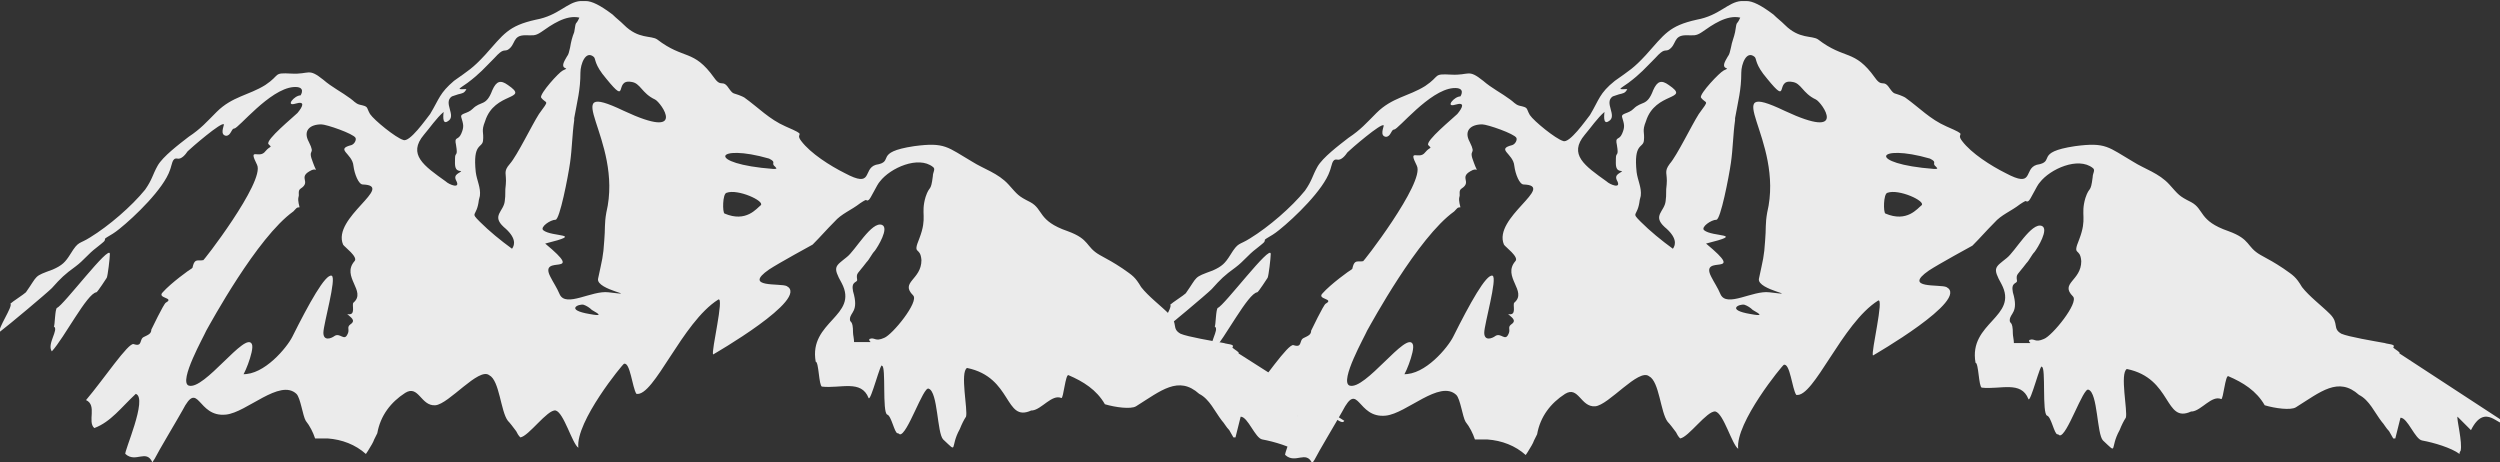 <?xml version="1.0" encoding="utf-8"?>
<!-- Generator: Adobe Illustrator 22.0.1, SVG Export Plug-In . SVG Version: 6.00 Build 0)  -->
<svg version="1.1" id="_x2014_ÎÓÈ_x5F_1" xmlns="http://www.w3.org/2000/svg" xmlns:xlink="http://www.w3.org/1999/xlink"
	 x="0px" y="0px" viewBox="0 0 241.2 44.6" style="enable-background:new 0 0 241.2 44.6;" xml:space="preserve">
<rect x="0" y="0" width="241.2" height="44.6" fill="#333333" stroke="none"/>
<style type="text/css">
	.st0{fill:#EBEBEB;}
</style>
<g>
	<path class="st0" d="M119.5,34.1V34c-0.2-0.2-0.6-0.4-0.6-0.5c0.3-0.3-0.6-0.3-0.8-0.4c-1.1-0.2-3.5-0.6-4.2-0.9
		c-0.9-0.5-0.2-1-1.1-1.9c-0.8-0.8-2-1.7-2.7-2.6c-0.6-1-0.8-1.1-1.8-1.8c-0.9-0.6-1.3-0.8-2.2-1.3c-1.4-0.8-0.9-1.5-3.1-2.3
		c-2.9-1-2.3-2.1-3.6-2.8c-1.2-0.6-1.2-0.7-2.1-1.7c-1-1.1-2.4-1.5-3.5-2.2c-2.4-1.4-2.6-1.9-5.6-1.5c-4,0.6-1.8,1.5-3.7,1.8
		c-1.3,0.4-0.2,2.3-3,0.8c-1.4-0.7-3.3-1.9-4.2-3.1c-0.7-0.9,0.8-0.4-1.5-1.4c-1.6-0.7-2.6-1.8-4-2.8l-0.2-0.1
		c-0.9-0.4-0.8-0.1-1.3-0.8c-0.6-0.9-0.7,0-1.4-1c-2-2.8-2.9-1.7-5.5-3.7c-0.6-0.4-1.8,0-3.2-1.4c-0.4-0.4-0.7-0.6-1.1-1
		c-1.2-0.9-2-1.3-2.6-1.3H56c-1.3,0.1-2.1,1.4-4.3,1.8c-2.7,0.6-3.1,1.4-4.9,3.4c-1.2,1.3-1.6,1.5-3,2.5C42.4,9,42.4,9.5,41.5,11
		c-0.4,0.5-2,2.8-2.6,2.5c-0.7-0.2-2.8-1.9-3.2-2.5c-0.4-0.7-0.1-0.7-1-0.9c-0.4-0.1-0.6-0.4-0.9-0.6c-0.8-0.6-1.8-1.1-2.6-1.8
		c-1.5-1.2-1.3-0.5-3.1-0.6c-1.8-0.1-1,0.1-2.5,1.1c-1.6,1-3.2,1.1-4.7,2.6c-1,1-1.5,1.6-2.7,2.4c-0.9,0.7-2.5,1.9-3,2.8
		c-0.5,0.9-0.5,1.3-1.2,2.3c-1.3,1.6-3.5,3.5-5.3,4.6c-1.1,0.7-1.1,0.3-1.9,1.6c-0.5,0.8-0.8,1.1-1.7,1.5c-1.9,0.7-1.4,0.5-2.6,2.2
		c-0.2,0.2-1.3,0.9-1.5,1.1c0.3,0.2-1.3,2.5-1,2.7c0.8-0.6,4.5-3.7,5-4.2c0.9-1,1.2-1.3,2.3-2.1c0.8-0.6,1.2-1.2,2-1.8
		c0.1-0.1,0.8-0.6,0.8-0.7c0.1-0.2-0.1-0.1,0.2-0.3c0.5-0.3,0.7-0.4,1.2-0.8c1.5-1.2,4.3-3.9,4.9-5.7c0.2-0.5,0.2-1.2,0.7-1.1
		c0.4,0.1,0.8-0.4,1-0.7c0.3-0.3,3.3-2.9,3.5-2.6c0,0.2-0.4,1,0.2,1.1c0.5,0,0.5-0.7,0.8-0.7c0.4,0,3.4-3.8,5.7-4
		c1.3-0.1,0.7,0.8,0.7,0.8c-0.6,0-1.5,1.1-0.5,0.8c1-0.3,0.7,0.3,0.2,0.9c-0.4,0.4-3.1,2.6-2.8,3c0.4,0.4,0.2,0.1-0.3,0.7
		c-0.6,0.8-1.7-0.5-0.8,1.3c0.8,1.6-5.4,9.6-5.2,9.2c-0.5,0.1-0.8-0.2-1,0.6c0,0.1,0,0.1-0.1,0.2c-0.2,0.1-2,1.4-2.8,2.3
		c-0.6,0.6,1.2,0.5,0.3,1c-0.2,0.1-1.4,2.6-1.4,2.6c0,0.4-0.3,0.5-0.7,0.7c-0.5,0.2-0.1,1-1,0.7c-0.5-0.2-2.9,3.4-4.6,5.4
		c1.1,0.5,0.1,2.1,0.8,2.7c1.6-0.6,2.6-2,4-3.3c1.2,0.4-1.2,5.7-1,5.8c1,0.9,2-0.5,2.6,0.8c0.1-0.1,0.1-0.2,0.2-0.3
		c0.4-0.8,2.2-3.8,2.7-4.7c1.6-3.1,1.4,0.7,4.2,0.4c2-0.2,5.2-3.5,6.8-2c0.4,0.4,0.6,2.1,0.9,2.6c0.4,0.5,0.7,1.1,0.9,1.7
		c0.4,0,0.8,0,1.2,0c1.4,0.1,2.7,0.6,3.7,1.5l0.2-0.3c0.3-0.5,0.5-0.8,0.6-1.1c0.1-0.2,0.2-0.4,0.3-0.6c0.3-1.7,1.3-3,2.7-3.9
		c1.3-0.8,1.5,1.3,2.9,1.2c1.3-0.1,4.2-3.7,5.2-2.9c1,0.5,1.1,3.5,1.8,4.4c0.2,0.2,0.5,0.6,0.8,1c0.1,0.2,0.2,0.4,0.4,0.6
		c0.8-0.1,2.6-2.7,3.4-2.6c0.8,0.2,1.6,3.2,2.2,3.6c-0.3-2.5,4.3-8.1,4.4-8.1c0.6-0.2,0.8,2.3,1.2,2.9c1.7,0.3,4.4-6.9,7.9-9.1
		c0.6-0.3-0.7,5-0.5,5.3c0,0,9.4-5.4,7.1-6.6c-0.6-0.3-4.3,0.2-1.7-1.6c0.9-0.6,4.2-2.4,4.2-2.4c0.8-0.8,1.3-1.4,2.1-2.2
		c0.7-0.8,1.6-1.1,2.5-1.8c0.9-0.6,0.4-0.1,0.8-0.3c0.2-0.1,0.8-1.5,1.1-1.8c1-1.3,3.7-2.5,5.1-1.4c0.3,0.2,0,0.5,0,0.9
		c-0.2,1.6-0.3,0.8-0.7,2c-0.5,1.7,0.2,1.9-0.6,4c-0.7,1.7,0.1,0.7,0.2,2.1c0,1.9-2.1,2.1-0.8,3.4c0.6,0.6-2,3.8-2.8,4.1
		c-0.9,0.4-0.9-0.1-1.4,0.1c-0.1,0.1,0,0.2,0.1,0.3h-1.6c0-0.3-0.1-0.7-0.1-0.9c0-1.3-0.3-0.9-0.3-1.3c0-0.7,0.9-0.7,0.3-2.7
		c-0.2-1,0.4-0.8,0.4-1.1c-0.1-0.7,0-0.5,0.9-1.7c0.3-0.3,0.5-0.8,0.8-1.1c0.3-0.4,1.4-2.2,0.7-2.5c-1-0.4-2.6,2.5-3.4,3.1
		c-1.1,0.9-1.4,0.9-0.5,2.5c1.7,3.2-3.2,3.7-2.5,7.6c0.3,0,0.3,2.3,0.6,2.4c1.8,0.2,3.8-0.7,4.5,1.1c0.2,0.4,1.2-3.6,1.3-3.1
		c0.4,0,0,4.5,0.5,4.7c0.4,0.1,0.7,1.8,1,1.8c0,0,0.1,0,0.2,0.1c0.7,0.2,2.3-4.7,2.8-4.4c0.9,0.3,0.8,4.3,1.4,4.9
		c1.5,1.4,0.6,0.8,1.6-1c0.2-0.5,0.4-0.9,0.6-1.2c0.2-0.6-0.6-4.3,0.1-4.7c4.4,0.9,3.6,5.3,6.2,4.1c0,0,0,0,0.1,0
		c0.9-0.1,1.9-1.6,2.8-1.2c0.2,0.1,0.4-2.4,0.7-2.2c1.4,0.6,2.7,1.4,3.5,2.8c1,0.3,2.5,0.5,3,0.2c2.4-1.5,4.1-3,6.1-1.2
		c1,0.5,1.5,1.7,2.2,2.6c0.2,0.2,0.4,0.6,0.7,0.9c0.1,0.2,0.3,0.5,0.4,0.7c0.1,0,0.1,0,0.2,0l0.5-2c0.7,0,1.4,2.1,2.1,2.2
		c1.1,0.2,2.8,0.7,3.6,1.3c0,0,0,0,0-0.1c0-0.1,0.1-0.2,0.1-0.2c0.2-0.8-0.4-3.1-0.3-3.3l1.3,1.3c1.4-2.8,2.8-0.1,3.2-0.8
		L119.5,34.1L119.5,34.1z M74.6,16.3c-6.6-0.5-5.6-2.5-0.4-1c0.8,0.4,0.1,0.4,0.6,0.8C75,16.3,74.9,16.3,74.6,16.3L74.6,16.3z
		 M73.4,19.8c-0.4,0.3-1.4,1.7-3.5,0.8c-0.2-0.1-0.2-1.9,0.2-2C71.2,18.2,73.8,19.4,73.4,19.8L73.4,19.8z M58.5,20.5
		c-0.2,1.1-0.1,1.6-0.2,2.7c-0.1,1.6-0.2,1.8-0.6,3.7c-0.2,1.1,4.3,1.7,1,1.3c-1.6-0.2-4.1,1.5-4.7,0.2c-0.3-0.7-0.6-1.1-0.9-1.7
		c-1.2-2.3,3.6,0.2-0.5-3.2c4-1,0.6-0.6-0.2-1.3c-0.3-0.3,0.7-1,1.2-1c0.4,0,1.2-4.1,1.4-5.5c0.2-1.4,0.2-2.7,0.4-4.1l0-0.2
		c0.3-1.7,0.6-2.7,0.6-4.4c0-0.8,0.5-2.2,1.3-1.5c0.2,0.2,0,0.7,1.2,2.1c2.2,2.7,0.7,0,2.4,0.3c0.9,0.1,1,1.1,2.3,1.7
		c0.6,0.3,3.2,4-3,1.1C53.5,7.5,60.2,13.4,58.5,20.5L58.5,20.5z M56.9,30.3c-2.4-0.4-1.1-1-0.6-0.9c0.3,0.1,0.6,0.3,0.8,0.5
		C58,30.4,58,30.5,56.9,30.3L56.9,30.3z M48.8,17.8c-0.1,0.7,0,0.9-0.1,1.6c-0.1,1-1.3,1.4-0.1,2.5c1.2,1,1.1,1.7,0.8,2.1
		c-1.1-0.8-2.2-1.7-3.1-2.6c-1-1-0.3-0.4-0.1-2.1l0.1-0.4c0.1-0.8-0.3-1.5-0.4-2.3c-0.3-2.8,0.6-2.3,0.7-3c0.1-0.9-0.2-0.9,0.2-1.9
		c0.9-2.9,4.4-2,2.2-3.5c-0.7-0.5-1.1-0.4-1.5,0.5c-0.6,1.6-1.1,1-1.9,1.8c-0.5,0.5-1.2,0.4-1.1,0.8c0.2,0.7,0.3,0.9,0,1.6
		c-0.3,0.7-0.7,0.2-0.5,1.1c0.2,1.2-0.1,0.6-0.1,1.3c0,0.6-0.1,1.2,0.6,1.2c-0.1,0.2-0.8,0.3-0.5,0.9c0.5,0.9-0.7,0.4-1,0.1
		c-2.1-1.5-3.7-2.6-2.1-4.5c0.6-0.7,1.2-1.6,1.9-2.2c0,0.1-0.2,1.3,0.4,0.9c0.9-0.5-0.5-1.8,0.4-2.4l0.3-0.1l0.3-0.1
		c0.4-0.1,0.6-0.1,0.8-0.5c-0.9,0-0.9,0.1,0.1-0.6c1.2-0.9,1.6-1.4,2.6-2.4c0.9-1,0.9-0.6,1.3-0.8c0.8-0.5,0.4-1.4,1.7-1.4
		c0.7,0,0.9,0.1,1.5-0.3c1-0.7,2.4-1.7,3.7-1.4c-0.4,0.9-0.3,0.1-0.5,1.4C55.2,3.6,55.1,4,55,4.6c-0.2,0.9-0.2,0.6-0.5,1.2
		c-0.6,1.1,0.7,0.6-0.2,1C53.9,7,52.1,9,52.2,9.4c0.5,0.7,0.9,0.1-0.2,1.6c-0.7,1.1-2.1,4-2.8,4.8C48.5,16.6,48.9,16.7,48.8,17.8
		L48.8,17.8z M34.1,29.2c-0.2,0.2,0.3,1.3-0.6,1.1c0.3,0.3,0.9,0.6,0.3,1c-0.4,0.3,0,0.5-0.3,1c-0.3,0.6-0.7-0.2-1.2,0.1
		c-0.4,0.3-1.1,0.5-1.1-0.3c0-0.8,1.3-5.3,0.8-5.5c-0.6-0.2-2.2,2.7-3.8,5.9c-0.5,1-2.7,3.7-4.8,3.6c-0.1,0.7,1.2-2.3,0.9-2.9
		c-0.6-1.3-4.6,4.5-6.1,4c-1-0.4,1.5-4.8,1.7-5.3c0.4-0.7,4.9-9,8.4-11.5c0.3-0.3,0.3-0.4,0.6-0.4c0-0.1-0.2-0.6-0.1-1
		c0.1-0.2-0.1-0.6,0.2-0.8c1.1-0.7-0.4-1.1,1.1-1.8c0.5-0.2,0.5,0.4,0.1-0.7c-0.6-1.5,0.3-0.6-0.4-2c-0.6-1.1,0.1-1.7,1.2-1.7
		c0.5,0,3.1,0.9,3.3,1.3c0.1,0.2-0.1,0.6-0.4,0.7c-1.6,0.4,0.1,0.8,0.2,2c0.1,0.8,0.5,1.8,0.9,1.8c3.2,0.1-3,3.2-1.9,5.8
		c0.1,0.2,1.5,1.2,1.1,1.6C32.9,26.7,35.4,28.1,34.1,29.2L34.1,29.2z M5,33.9c1.2-1.3,3.4-5.6,4.3-5.7c0.1,0,1-1.4,1-1.4
		c0.1-0.2,0.3-1.9,0.3-2.3c0-1-4.5,5-5.1,5.2c-0.2,0.1-0.2,1.7-0.3,1.8C5.7,31.8,4.5,33.2,5,33.9L5,33.9z"/>
	<path class="st0" d="M231.5,34.1V34c-0.2-0.2-0.6-0.4-0.6-0.5c0.3-0.3-0.6-0.3-0.8-0.4c-1.1-0.2-3.5-0.6-4.2-0.9
		c-0.9-0.5-0.2-1-1.1-1.9c-0.8-0.8-2-1.7-2.7-2.6c-0.6-1-0.8-1.1-1.8-1.8c-0.9-0.6-1.3-0.8-2.2-1.3c-1.4-0.8-0.9-1.5-3.1-2.3
		c-2.9-1-2.3-2.1-3.6-2.8c-1.2-0.6-1.2-0.7-2.1-1.7c-1-1.1-2.4-1.5-3.5-2.2c-2.4-1.4-2.6-1.9-5.6-1.5c-4,0.6-1.8,1.5-3.7,1.8
		c-1.3,0.4-0.2,2.3-3,0.8c-1.4-0.7-3.3-1.9-4.2-3.1c-0.7-0.9,0.8-0.4-1.5-1.4c-1.6-0.7-2.6-1.8-4-2.8l-0.2-0.1
		c-0.9-0.4-0.8-0.1-1.3-0.8c-0.6-0.9-0.7,0-1.4-1c-2-2.8-2.9-1.7-5.5-3.7c-0.6-0.4-1.8,0-3.2-1.4c-0.4-0.4-0.7-0.6-1.1-1
		c-1.2-0.9-2-1.3-2.6-1.3H168c-1.3,0.1-2.1,1.4-4.3,1.8c-2.7,0.6-3.1,1.4-4.9,3.4c-1.2,1.3-1.6,1.5-3,2.5c-1.5,1.2-1.5,1.8-2.4,3.3
		c-0.4,0.5-2,2.8-2.6,2.5c-0.7-0.2-2.8-1.9-3.2-2.5c-0.4-0.7-0.1-0.7-1-0.9c-0.4-0.1-0.6-0.4-0.9-0.6c-0.8-0.6-1.8-1.1-2.6-1.8
		c-1.5-1.2-1.3-0.5-3.1-0.6c-1.8-0.1-1,0.1-2.5,1.1c-1.6,1-3.2,1.1-4.7,2.6c-1,1-1.5,1.6-2.7,2.4c-0.9,0.7-2.5,1.9-3,2.8
		c-0.5,0.9-0.5,1.3-1.2,2.3c-1.3,1.6-3.5,3.5-5.3,4.6c-1.1,0.7-1.1,0.3-1.9,1.6c-0.5,0.8-0.8,1.1-1.7,1.5c-1.9,0.7-1.4,0.5-2.6,2.2
		c-0.2,0.2-1.3,0.9-1.5,1.1c0.3,0.2-1.3,2.5-1,2.7c0.8-0.6,4.5-3.7,5-4.2c0.9-1,1.2-1.3,2.3-2.1c0.8-0.6,1.2-1.2,2-1.8
		c0.1-0.1,0.8-0.6,0.8-0.7c0.1-0.2-0.1-0.1,0.2-0.3c0.5-0.3,0.7-0.4,1.2-0.8c1.5-1.2,4.3-3.9,4.9-5.7c0.2-0.5,0.2-1.2,0.7-1.1
		c0.4,0.1,0.8-0.4,1-0.7c0.3-0.3,3.3-2.9,3.5-2.6c0,0.2-0.4,1,0.2,1.1c0.5,0,0.5-0.7,0.8-0.7c0.4,0,3.4-3.8,5.7-4
		c1.3-0.1,0.7,0.8,0.7,0.8c-0.6,0-1.5,1.1-0.5,0.8c1-0.3,0.7,0.3,0.2,0.9c-0.4,0.4-3.1,2.6-2.8,3c0.4,0.4,0.2,0.1-0.3,0.7
		c-0.6,0.8-1.7-0.5-0.8,1.3c0.8,1.6-5.4,9.6-5.2,9.2c-0.5,0.1-0.8-0.2-1,0.6c0,0.1,0,0.1-0.1,0.2c-0.2,0.1-2,1.4-2.8,2.3
		c-0.6,0.6,1.2,0.5,0.3,1c-0.2,0.1-1.4,2.6-1.4,2.6c0,0.4-0.3,0.5-0.7,0.7c-0.5,0.2-0.1,1-1,0.7c-0.5-0.2-2.9,3.4-4.6,5.4
		c1.1,0.5,0.1,2.1,0.8,2.7c1.6-0.6,2.6-2,4-3.3c1.2,0.4-1.2,5.7-1,5.8c1,0.9,2-0.5,2.6,0.8c0.1-0.1,0.1-0.2,0.2-0.3
		c0.4-0.8,2.2-3.8,2.7-4.7c1.6-3.1,1.4,0.7,4.2,0.4c2-0.2,5.2-3.5,6.8-2c0.4,0.4,0.6,2.1,0.9,2.6c0.4,0.5,0.7,1.1,0.9,1.7
		c0.4,0,0.8,0,1.2,0c1.4,0.1,2.7,0.6,3.7,1.5l0.2-0.3c0.3-0.5,0.5-0.8,0.6-1.1c0.1-0.2,0.2-0.4,0.3-0.6c0.3-1.7,1.3-3,2.7-3.9
		c1.3-0.8,1.5,1.3,2.9,1.2c1.3-0.1,4.2-3.7,5.2-2.9c1,0.5,1.1,3.5,1.8,4.4c0.2,0.2,0.5,0.6,0.8,1c0.1,0.2,0.2,0.4,0.4,0.6
		c0.8-0.1,2.6-2.7,3.4-2.6c0.8,0.2,1.6,3.2,2.2,3.6c-0.3-2.5,4.3-8.1,4.4-8.1c0.6-0.2,0.8,2.3,1.2,2.9c1.7,0.3,4.4-6.9,7.9-9.1
		c0.6-0.3-0.7,5-0.5,5.3c0,0,9.4-5.4,7.1-6.6c-0.6-0.3-4.3,0.2-1.7-1.6c0.9-0.6,4.2-2.4,4.2-2.4c0.8-0.8,1.3-1.4,2.1-2.2
		c0.7-0.8,1.6-1.1,2.5-1.8c0.9-0.6,0.4-0.1,0.8-0.3c0.2-0.1,0.8-1.5,1.1-1.8c1-1.3,3.7-2.5,5.1-1.4c0.3,0.2,0,0.5,0,0.9
		c-0.2,1.6-0.3,0.8-0.7,2c-0.5,1.7,0.2,1.9-0.6,4c-0.7,1.7,0.1,0.7,0.2,2.1c0,1.9-2.1,2.1-0.8,3.4c0.6,0.6-2,3.8-2.8,4.1
		c-0.9,0.4-0.9-0.1-1.4,0.1c-0.1,0.1,0,0.2,0.1,0.3h-1.6c0-0.3-0.1-0.7-0.1-0.9c0-1.3-0.3-0.9-0.3-1.3c0-0.7,0.9-0.7,0.3-2.7
		c-0.2-1,0.4-0.8,0.4-1.1c-0.1-0.7,0-0.5,0.9-1.7c0.3-0.3,0.5-0.8,0.8-1.1c0.3-0.4,1.4-2.2,0.7-2.5c-1-0.4-2.6,2.5-3.4,3.1
		c-1.1,0.9-1.4,0.9-0.5,2.5c1.7,3.2-3.2,3.7-2.5,7.6c0.3,0,0.3,2.3,0.6,2.4c1.8,0.2,3.8-0.7,4.5,1.1c0.2,0.4,1.2-3.6,1.3-3.1
		c0.4,0,0,4.5,0.5,4.7c0.4,0.1,0.7,1.8,1,1.8c0,0,0.1,0,0.2,0.1c0.7,0.2,2.3-4.7,2.8-4.4c0.9,0.3,0.8,4.3,1.4,4.9
		c1.5,1.4,0.6,0.8,1.6-1c0.2-0.5,0.4-0.9,0.6-1.2c0.2-0.6-0.6-4.3,0.1-4.7c4.4,0.9,3.6,5.3,6.2,4.1c0,0,0,0,0.1,0
		c0.9-0.1,1.9-1.6,2.8-1.2c0.2,0.1,0.4-2.4,0.7-2.2c1.4,0.6,2.7,1.4,3.5,2.8c1,0.3,2.5,0.5,3,0.2c2.4-1.5,4.1-3,6.1-1.2
		c1,0.5,1.5,1.7,2.2,2.6c0.2,0.2,0.4,0.6,0.7,0.9c0.1,0.2,0.3,0.5,0.4,0.7c0.1,0,0.1,0,0.2,0l0.5-2c0.7,0,1.4,2.1,2.1,2.2
		c1.1,0.2,2.8,0.7,3.6,1.3c0,0,0,0,0-0.1c0-0.1,0.1-0.2,0.1-0.2c0.2-0.8-0.4-3.1-0.3-3.3l1.3,1.3c1.4-2.8,2.8-0.1,3.2-0.8
		L231.5,34.1L231.5,34.1z M186.6,16.3c-6.6-0.5-5.6-2.5-0.4-1c0.8,0.4,0.1,0.4,0.6,0.8C187,16.3,186.9,16.3,186.6,16.3L186.6,16.3z
		 M185.4,19.8c-0.4,0.3-1.4,1.7-3.5,0.8c-0.2-0.1-0.2-1.9,0.2-2C183.2,18.2,185.8,19.4,185.4,19.8L185.4,19.8z M170.5,20.5
		c-0.2,1.1-0.1,1.6-0.2,2.7c-0.1,1.6-0.2,1.8-0.6,3.7c-0.2,1.1,4.3,1.7,1,1.3c-1.6-0.2-4.1,1.5-4.7,0.2c-0.3-0.7-0.6-1.1-0.9-1.7
		c-1.2-2.3,3.6,0.2-0.5-3.2c4-1,0.6-0.6-0.2-1.3c-0.3-0.3,0.7-1,1.2-1c0.4,0,1.2-4.1,1.4-5.5c0.2-1.4,0.2-2.7,0.4-4.1l0-0.2
		c0.3-1.7,0.6-2.7,0.6-4.4c0-0.8,0.5-2.2,1.3-1.5c0.2,0.2,0,0.7,1.2,2.1c2.2,2.7,0.7,0,2.4,0.3c0.9,0.1,1,1.1,2.3,1.7
		c0.6,0.3,3.2,4-3,1.1C165.5,7.5,172.2,13.4,170.5,20.5L170.5,20.5z M168.9,30.3c-2.4-0.4-1.1-1-0.6-0.9c0.3,0.1,0.6,0.3,0.8,0.5
		C170,30.4,170,30.5,168.9,30.3L168.9,30.3z M160.8,17.8c-0.1,0.7,0,0.9-0.1,1.6c-0.1,1-1.3,1.4-0.1,2.5c1.2,1,1.1,1.7,0.8,2.1
		c-1.1-0.8-2.2-1.7-3.1-2.6c-1-1-0.3-0.4-0.1-2.1l0.1-0.4c0.1-0.8-0.3-1.5-0.4-2.3c-0.3-2.8,0.6-2.3,0.7-3c0.1-0.9-0.2-0.9,0.2-1.9
		c0.9-2.9,4.4-2,2.2-3.5c-0.7-0.5-1.1-0.4-1.5,0.5c-0.6,1.6-1.1,1-1.9,1.8c-0.5,0.5-1.2,0.4-1.1,0.8c0.2,0.7,0.3,0.9,0,1.6
		c-0.3,0.7-0.7,0.2-0.5,1.1c0.2,1.2-0.1,0.6-0.1,1.3c0,0.6-0.1,1.2,0.6,1.2c-0.1,0.2-0.8,0.3-0.5,0.9c0.5,0.9-0.7,0.4-1,0.1
		c-2.1-1.5-3.7-2.6-2.1-4.5c0.6-0.7,1.2-1.6,1.9-2.2c0,0.1-0.2,1.3,0.4,0.9c0.9-0.5-0.5-1.8,0.4-2.4l0.3-0.1l0.3-0.1
		c0.4-0.1,0.6-0.1,0.8-0.5c-0.9,0-0.9,0.1,0.1-0.6c1.2-0.9,1.6-1.4,2.6-2.4c0.9-1,0.9-0.6,1.3-0.8c0.8-0.5,0.4-1.4,1.7-1.4
		c0.7,0,0.9,0.1,1.5-0.3c1-0.7,2.4-1.7,3.7-1.4c-0.4,0.9-0.3,0.1-0.5,1.4c-0.1,0.5-0.3,0.9-0.4,1.5c-0.2,0.9-0.2,0.6-0.5,1.2
		c-0.6,1.1,0.7,0.6-0.2,1c-0.4,0.2-2.3,2.2-2.2,2.6c0.5,0.7,0.9,0.1-0.2,1.6c-0.7,1.1-2.1,4-2.8,4.8
		C160.5,16.6,160.9,16.7,160.8,17.8L160.8,17.8z M146.1,29.2c-0.2,0.2,0.3,1.3-0.6,1.1c0.3,0.3,0.9,0.6,0.3,1c-0.4,0.3,0,0.5-0.3,1
		c-0.3,0.6-0.7-0.2-1.2,0.1c-0.4,0.3-1.1,0.5-1.1-0.3c0-0.8,1.3-5.3,0.8-5.5c-0.6-0.2-2.2,2.7-3.8,5.9c-0.5,1-2.7,3.7-4.8,3.6
		c-0.1,0.7,1.2-2.3,0.9-2.9c-0.6-1.3-4.6,4.5-6.1,4c-1-0.4,1.5-4.8,1.7-5.3c0.4-0.7,4.9-9,8.4-11.5c0.3-0.3,0.3-0.4,0.6-0.4
		c0-0.1-0.2-0.6-0.1-1c0.1-0.2-0.1-0.6,0.2-0.8c1.1-0.7-0.4-1.1,1.1-1.8c0.5-0.2,0.5,0.4,0.1-0.7c-0.6-1.5,0.3-0.6-0.4-2
		c-0.6-1.1,0.1-1.7,1.2-1.7c0.5,0,3.1,0.9,3.3,1.3c0.1,0.2-0.1,0.6-0.4,0.7c-1.6,0.4,0.1,0.8,0.2,2c0.1,0.8,0.5,1.8,0.9,1.8
		c3.2,0.1-3,3.2-1.9,5.8c0.1,0.2,1.5,1.2,1.1,1.6C144.9,26.7,147.4,28.1,146.1,29.2L146.1,29.2z M117,33.9c1.2-1.3,3.4-5.6,4.3-5.7
		c0.1,0,1-1.4,1-1.4c0.1-0.2,0.3-1.9,0.3-2.3c0-1-4.5,5-5.1,5.2c-0.2,0.1-0.2,1.7-0.3,1.8C117.7,31.8,116.5,33.2,117,33.9L117,33.9z
		"/>
</g>
</svg>
